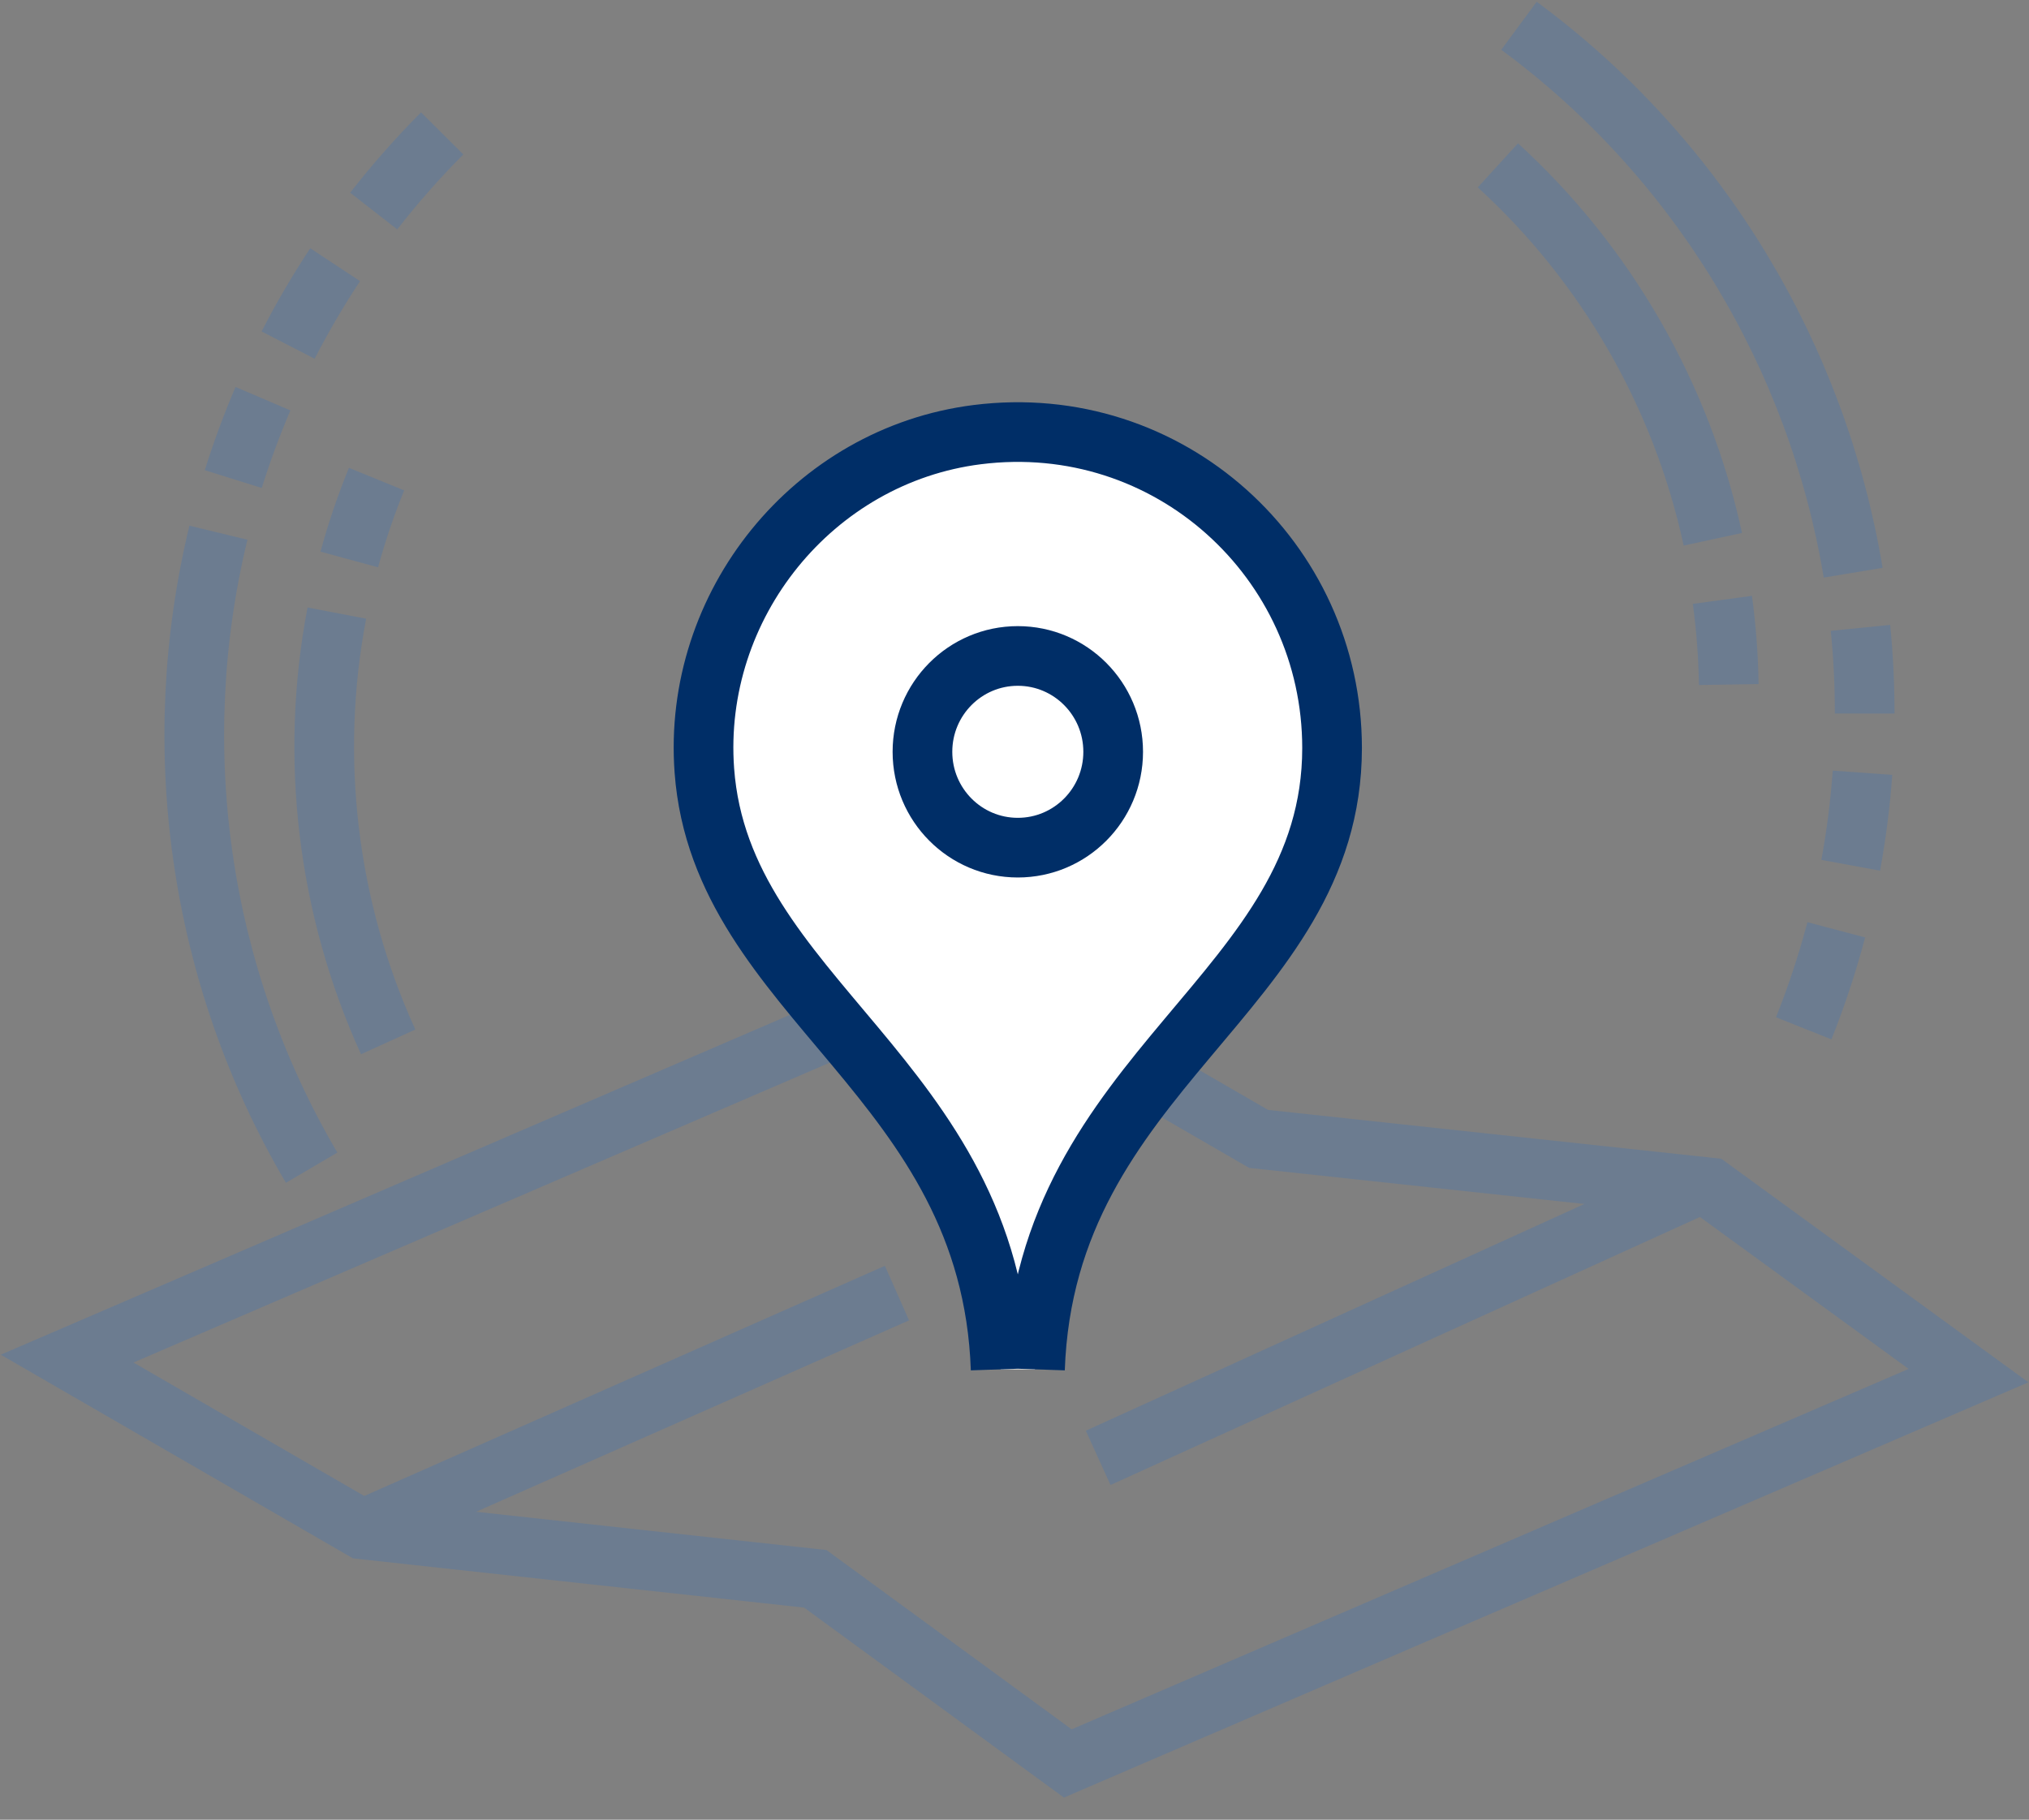 <?xml version="1.0" encoding="UTF-8"?>
<svg width="68px" height="61px" viewBox="0 0 68 61" version="1.1" xmlns="http://www.w3.org/2000/svg" xmlns:xlink="http://www.w3.org/1999/xlink">
    <rect x="0" y="0" width="68" height="61" fill="#808080" stroke="none"/>
    <!-- Generator: Sketch 50.2 (55047) - http://www.bohemiancoding.com/sketch -->
    <title>icon/benefits/availability</title>
    <desc>Created with Sketch.</desc>
    <defs></defs>
    <g id="icon/benefits/availability" stroke="none" stroke-width="1" fill="none" fill-rule="evenodd">
        <path d="M12.524,7.075 C13.227,6.172 13.992,5.303 14.819,4.472" id="Stroke-1" stroke="#6C7C90" stroke-width="2"></path>
        <path d="M9.656,11.568 C10.129,10.648 10.654,9.748 11.232,8.873" id="Stroke-3" stroke="#6C7C90" stroke-width="2"></path>
        <path d="M7.818,16.06 C8.103,15.149 8.435,14.25 8.813,13.365" id="Stroke-5" stroke="#6C7C90" stroke-width="2"></path>
        <path d="M10.444,39.143 C6.633,32.661 5.592,24.989 7.32,17.857" id="Stroke-7" stroke="#6C7C90" stroke-width="2"></path>
        <path d="M11.706,18.755 C11.954,17.844 12.259,16.945 12.62,16.061" id="Stroke-9" stroke="#6C7C90" stroke-width="2"></path>
        <path d="M13.009,34.926 C10.968,30.442 10.362,25.402 11.289,20.552" id="Stroke-11" stroke="#6C7C90" stroke-width="2"></path>
        <path d="M61.541,31.169 C61.248,32.277 60.885,33.38 60.45,34.471" id="Stroke-13" stroke="#6C7C90" stroke-width="2"></path>
        <path d="M62.42,25.904 C62.346,26.937 62.215,27.972 62.025,29.006" id="Stroke-15" stroke="#6C7C90" stroke-width="2"></path>
        <path d="M62.352,21.047 C62.447,21.998 62.494,22.957 62.493,23.919" id="Stroke-17" stroke="#6C7C90" stroke-width="2"></path>
        <path d="M50.907,0.864 C56.948,5.316 60.907,11.958 62.107,19.198" id="Stroke-19" stroke="#6C7C90" stroke-width="2"></path>
        <path d="M57.724,20.108 C57.851,21.043 57.923,21.99 57.938,22.947" id="Stroke-21" stroke="#6C7C90" stroke-width="2"></path>
        <path d="M50.2,5.543 C53.831,8.858 56.36,13.253 57.404,18.077" id="Stroke-23" stroke="#6C7C90" stroke-width="2"></path>
        <polygon id="Stroke-31" stroke="#6C7C90" stroke-width="2" points="57.316 39.809 42.181 38.178 32.437 32.54 2.249 45.543 12.148 51.268 27.324 52.925 35.786 59.114 65.973 46.113"></polygon>
        <path d="M34.686,45.902 C35.037,35.816 44.643,33.317 44.643,25.074 C44.643,18.774 39.172,13.759 32.748,14.57 C27.256,15.264 23.198,20.279 23.606,25.828 C24.169,33.481 33.196,36.131 33.536,45.902" id="Fill-33" fill="#FFFFFF"></path>
        <path d="M34.686,45.902 C35.037,35.816 44.643,33.317 44.643,25.074 C44.643,18.774 39.172,13.759 32.748,14.57 C27.256,15.264 23.198,20.279 23.606,25.828 C24.169,33.481 33.196,36.131 33.536,45.902" id="Stroke-35" stroke="#002E67" stroke-width="2"></path>
        <path d="M37.307,25.202 C37.307,26.977 35.876,28.415 34.111,28.415 C32.345,28.415 30.915,26.977 30.915,25.202 C30.915,23.427 32.345,21.989 34.111,21.989 C35.876,21.989 37.307,23.427 37.307,25.202" id="Fill-37" fill="#FFFFFF"></path>
        <path d="M37.307,25.202 C37.307,26.977 35.876,28.415 34.111,28.415 C32.345,28.415 30.915,26.977 30.915,25.202 C30.915,23.427 32.345,21.989 34.111,21.989 C35.876,21.989 37.307,23.427 37.307,25.202 Z" id="Stroke-39" stroke="#002E67" stroke-width="2"></path>
        <path d="M12.148,51.268 L30.061,43.347" id="Stroke-41" stroke="#6C7C90" stroke-width="2"></path>
        <path d="M57.052,39.66 L36.804,48.87" id="Stroke-43" stroke="#6C7C90" stroke-width="2"></path>
    </g>
</svg>